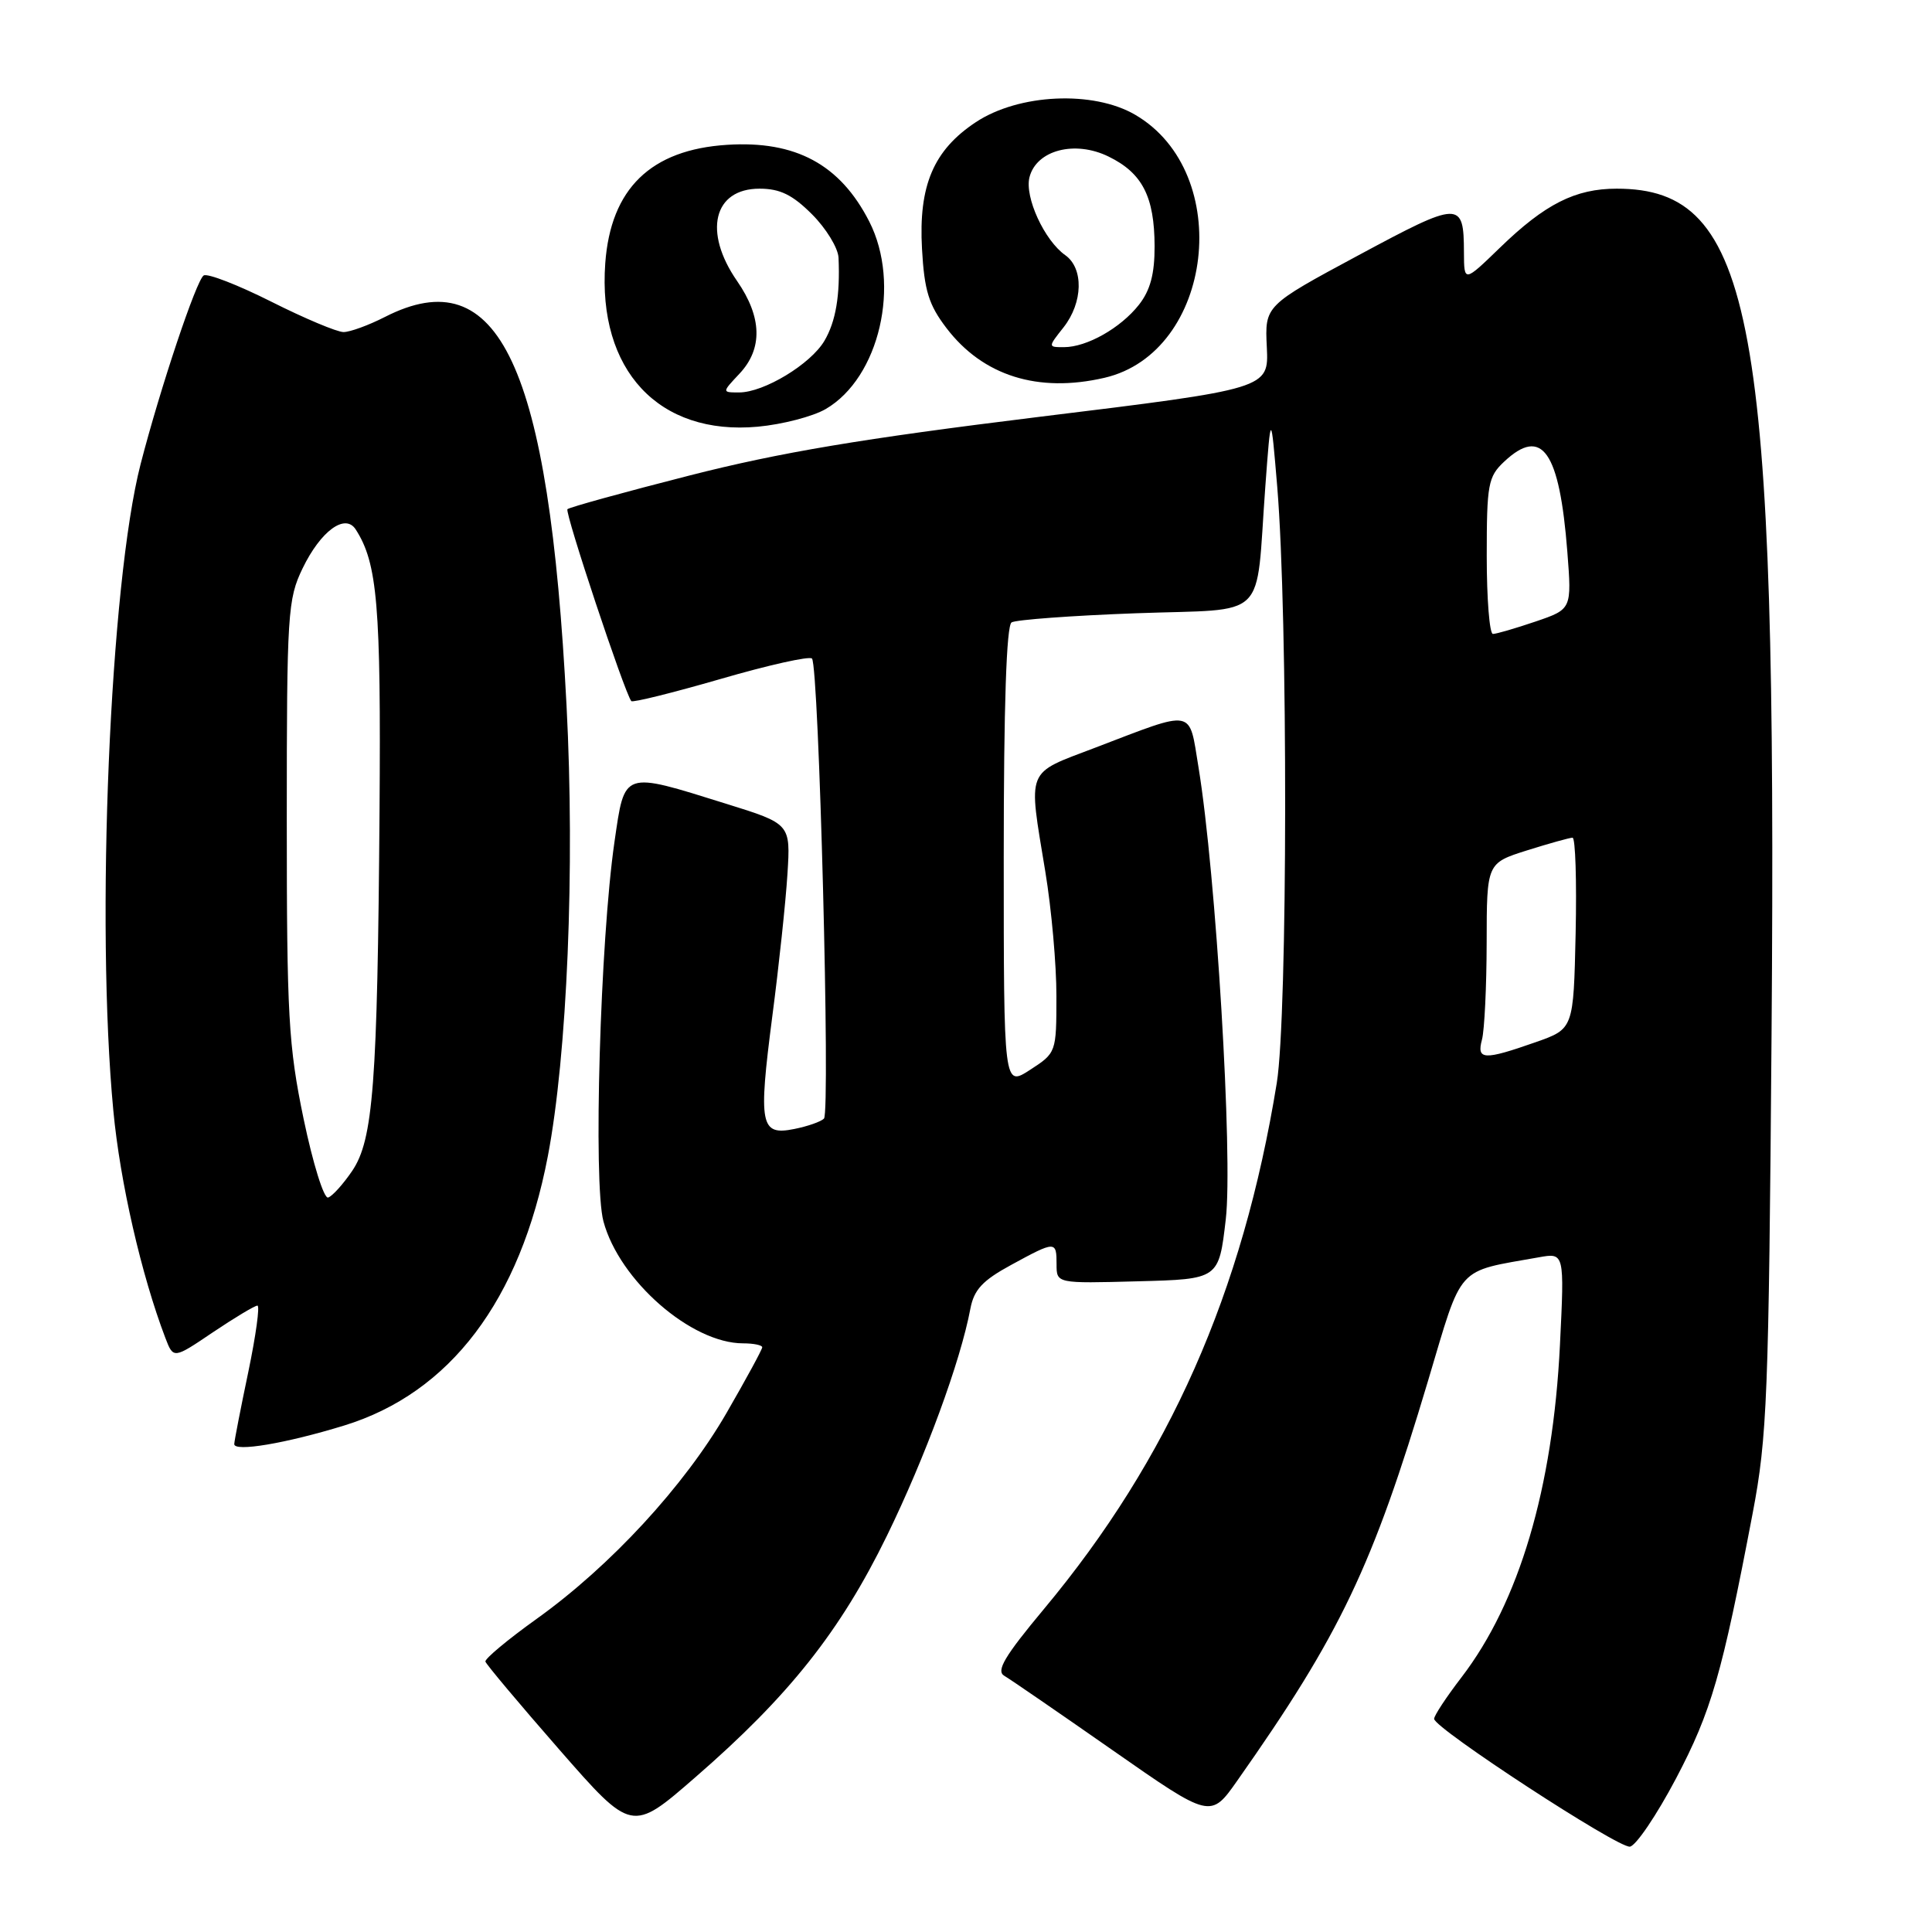 <?xml version="1.0" encoding="UTF-8" standalone="no"?>
<!DOCTYPE svg PUBLIC "-//W3C//DTD SVG 1.1//EN" "http://www.w3.org/Graphics/SVG/1.1/DTD/svg11.dtd" >
<svg xmlns="http://www.w3.org/2000/svg" xmlns:xlink="http://www.w3.org/1999/xlink" version="1.1" viewBox="0 0 256 256">
 <g >
 <path fill="currentColor"
d=" M 222.08 235.66 C 226.76 226.76 228.16 221.92 232.24 200.50 C 234.16 190.42 234.37 185.12 234.74 137.00 C 235.48 41.89 232.38 25.00 214.22 25.00 C 208.74 25.00 204.72 27.03 198.75 32.82 C 194.00 37.42 194.00 37.42 193.98 33.46 C 193.96 26.56 193.48 26.58 180.03 33.81 C 167.59 40.50 167.59 40.50 167.86 46.00 C 168.12 51.51 168.12 51.51 137.58 55.25 C 114.19 58.13 103.38 59.94 91.35 63.01 C 82.72 65.21 75.45 67.22 75.19 67.47 C 74.80 67.87 82.75 91.77 83.65 92.90 C 83.83 93.12 89.14 91.80 95.47 89.97 C 101.79 88.13 107.25 86.91 107.59 87.26 C 108.51 88.18 110.05 147.35 109.18 148.22 C 108.77 148.63 107.00 149.25 105.23 149.60 C 100.74 150.50 100.47 149.07 102.33 134.70 C 103.21 127.99 104.11 119.50 104.34 115.83 C 104.76 109.16 104.76 109.16 96.21 106.50 C 82.41 102.19 82.80 102.06 81.42 111.56 C 79.53 124.58 78.59 156.77 79.96 161.84 C 82.07 169.68 91.60 178.00 98.47 178.00 C 99.86 178.00 101.00 178.24 101.00 178.52 C 101.00 178.81 98.86 182.74 96.25 187.26 C 90.67 196.90 80.91 207.49 71.12 214.50 C 67.28 217.25 64.22 219.80 64.32 220.17 C 64.42 220.53 68.82 225.78 74.11 231.83 C 83.72 242.82 83.72 242.82 92.11 235.52 C 104.53 224.74 111.34 216.16 117.52 203.50 C 122.62 193.05 127.27 180.40 128.58 173.41 C 129.06 170.89 130.19 169.67 133.98 167.61 C 139.87 164.40 140.00 164.40 140.00 167.53 C 140.00 170.07 140.00 170.07 150.75 169.78 C 161.50 169.50 161.50 169.50 162.42 161.58 C 163.39 153.29 161.12 115.76 158.81 101.68 C 157.51 93.80 158.46 93.98 145.10 99.08 C 135.83 102.62 136.23 101.61 138.51 115.50 C 139.33 120.45 139.99 127.88 139.98 132.00 C 139.98 139.46 139.96 139.51 136.49 141.76 C 133.00 144.02 133.00 144.02 133.00 113.57 C 133.00 93.48 133.36 82.90 134.04 82.47 C 134.62 82.12 142.04 81.57 150.53 81.26 C 168.31 80.61 166.33 82.55 167.66 64.50 C 168.40 54.50 168.40 54.50 169.24 64.50 C 170.67 81.68 170.63 134.53 169.18 143.50 C 164.67 171.29 154.93 193.30 138.33 213.20 C 133.11 219.46 131.96 221.40 133.07 222.05 C 133.86 222.51 140.33 226.96 147.45 231.93 C 160.41 240.98 160.41 240.98 163.95 235.94 C 177.63 216.50 181.86 207.62 189.23 182.94 C 193.86 167.42 192.82 168.58 203.90 166.60 C 207.30 165.99 207.30 165.99 206.70 178.24 C 205.76 197.23 201.29 212.30 193.65 222.26 C 191.64 224.88 190.01 227.35 190.03 227.76 C 190.07 229.02 214.41 244.91 215.97 244.69 C 216.77 244.58 219.52 240.51 222.08 235.66 Z  M 45.60 188.89 C 59.65 184.57 68.93 172.31 72.59 153.21 C 75.16 139.77 76.19 115.07 75.07 93.50 C 72.74 48.39 66.14 34.27 51.00 42.00 C 48.84 43.10 46.38 44.00 45.52 44.00 C 44.66 44.00 40.35 42.19 35.94 39.97 C 31.52 37.75 27.50 36.19 26.99 36.50 C 26.02 37.11 21.23 51.42 18.63 61.50 C 14.57 77.27 12.66 122.38 15.02 147.19 C 15.91 156.63 18.73 168.94 21.91 177.28 C 22.98 180.07 22.98 180.07 28.22 176.53 C 31.11 174.59 33.76 173.00 34.11 173.00 C 34.45 173.00 33.91 176.94 32.91 181.75 C 31.90 186.56 31.06 190.88 31.04 191.34 C 30.99 192.42 37.85 191.27 45.60 188.89 Z  M 109.41 54.20 C 116.53 50.05 119.41 37.65 115.18 29.35 C 111.32 21.79 105.43 18.61 96.35 19.19 C 86.23 19.83 80.92 25.00 80.20 34.88 C 79.18 49.06 87.28 57.74 100.41 56.54 C 103.66 56.24 107.71 55.19 109.41 54.20 Z  M 146.35 50.06 C 160.82 46.70 163.61 22.90 150.42 15.21 C 144.86 11.96 134.99 12.42 129.30 16.19 C 123.69 19.90 121.70 24.60 122.17 32.98 C 122.48 38.51 123.06 40.39 125.41 43.47 C 130.24 49.80 137.54 52.10 146.35 50.06 Z  M 196.37 137.75 C 196.70 136.51 196.98 130.74 196.99 124.93 C 197.00 114.37 197.00 114.37 202.34 112.68 C 205.27 111.76 207.99 111.00 208.37 111.00 C 208.75 111.00 208.93 116.70 208.78 123.67 C 208.50 136.33 208.50 136.33 203.50 138.09 C 196.60 140.51 195.64 140.47 196.37 137.75 Z  M 197.00 73.67 C 197.00 64.17 197.18 63.17 199.31 61.17 C 204.33 56.46 206.64 59.76 207.68 73.11 C 208.27 80.72 208.27 80.72 203.46 82.36 C 200.81 83.26 198.27 84.00 197.82 84.00 C 197.37 84.00 197.00 79.35 197.00 73.67 Z  M 40.23 148.26 C 38.22 138.56 38.00 134.65 38.00 108.57 C 38.00 81.23 38.12 79.39 40.10 75.30 C 42.49 70.36 45.73 67.98 47.13 70.15 C 50.02 74.63 50.49 80.22 50.29 107.50 C 50.02 143.66 49.46 151.03 46.66 155.16 C 45.47 156.91 44.04 158.50 43.48 158.68 C 42.92 158.86 41.47 154.19 40.23 148.26 Z  M 97.99 49.51 C 101.09 46.21 100.98 42.02 97.67 37.24 C 93.15 30.72 94.54 25.00 100.64 25.00 C 103.36 25.00 105.01 25.81 107.60 28.40 C 109.47 30.27 111.05 32.86 111.11 34.15 C 111.33 39.14 110.75 42.60 109.24 45.16 C 107.42 48.25 101.23 52.00 97.94 52.00 C 95.65 52.00 95.65 52.00 97.99 49.51 Z  M 140.93 43.37 C 143.51 40.08 143.61 35.55 141.15 33.81 C 138.39 31.86 135.75 26.12 136.41 23.49 C 137.32 19.89 142.43 18.55 146.90 20.75 C 151.37 22.93 152.97 26.06 152.99 32.62 C 153.00 36.30 152.42 38.47 150.91 40.39 C 148.48 43.47 144.01 46.00 140.98 46.00 C 138.85 46.00 138.85 46.00 140.93 43.37 Z "/>
</g>
</svg>